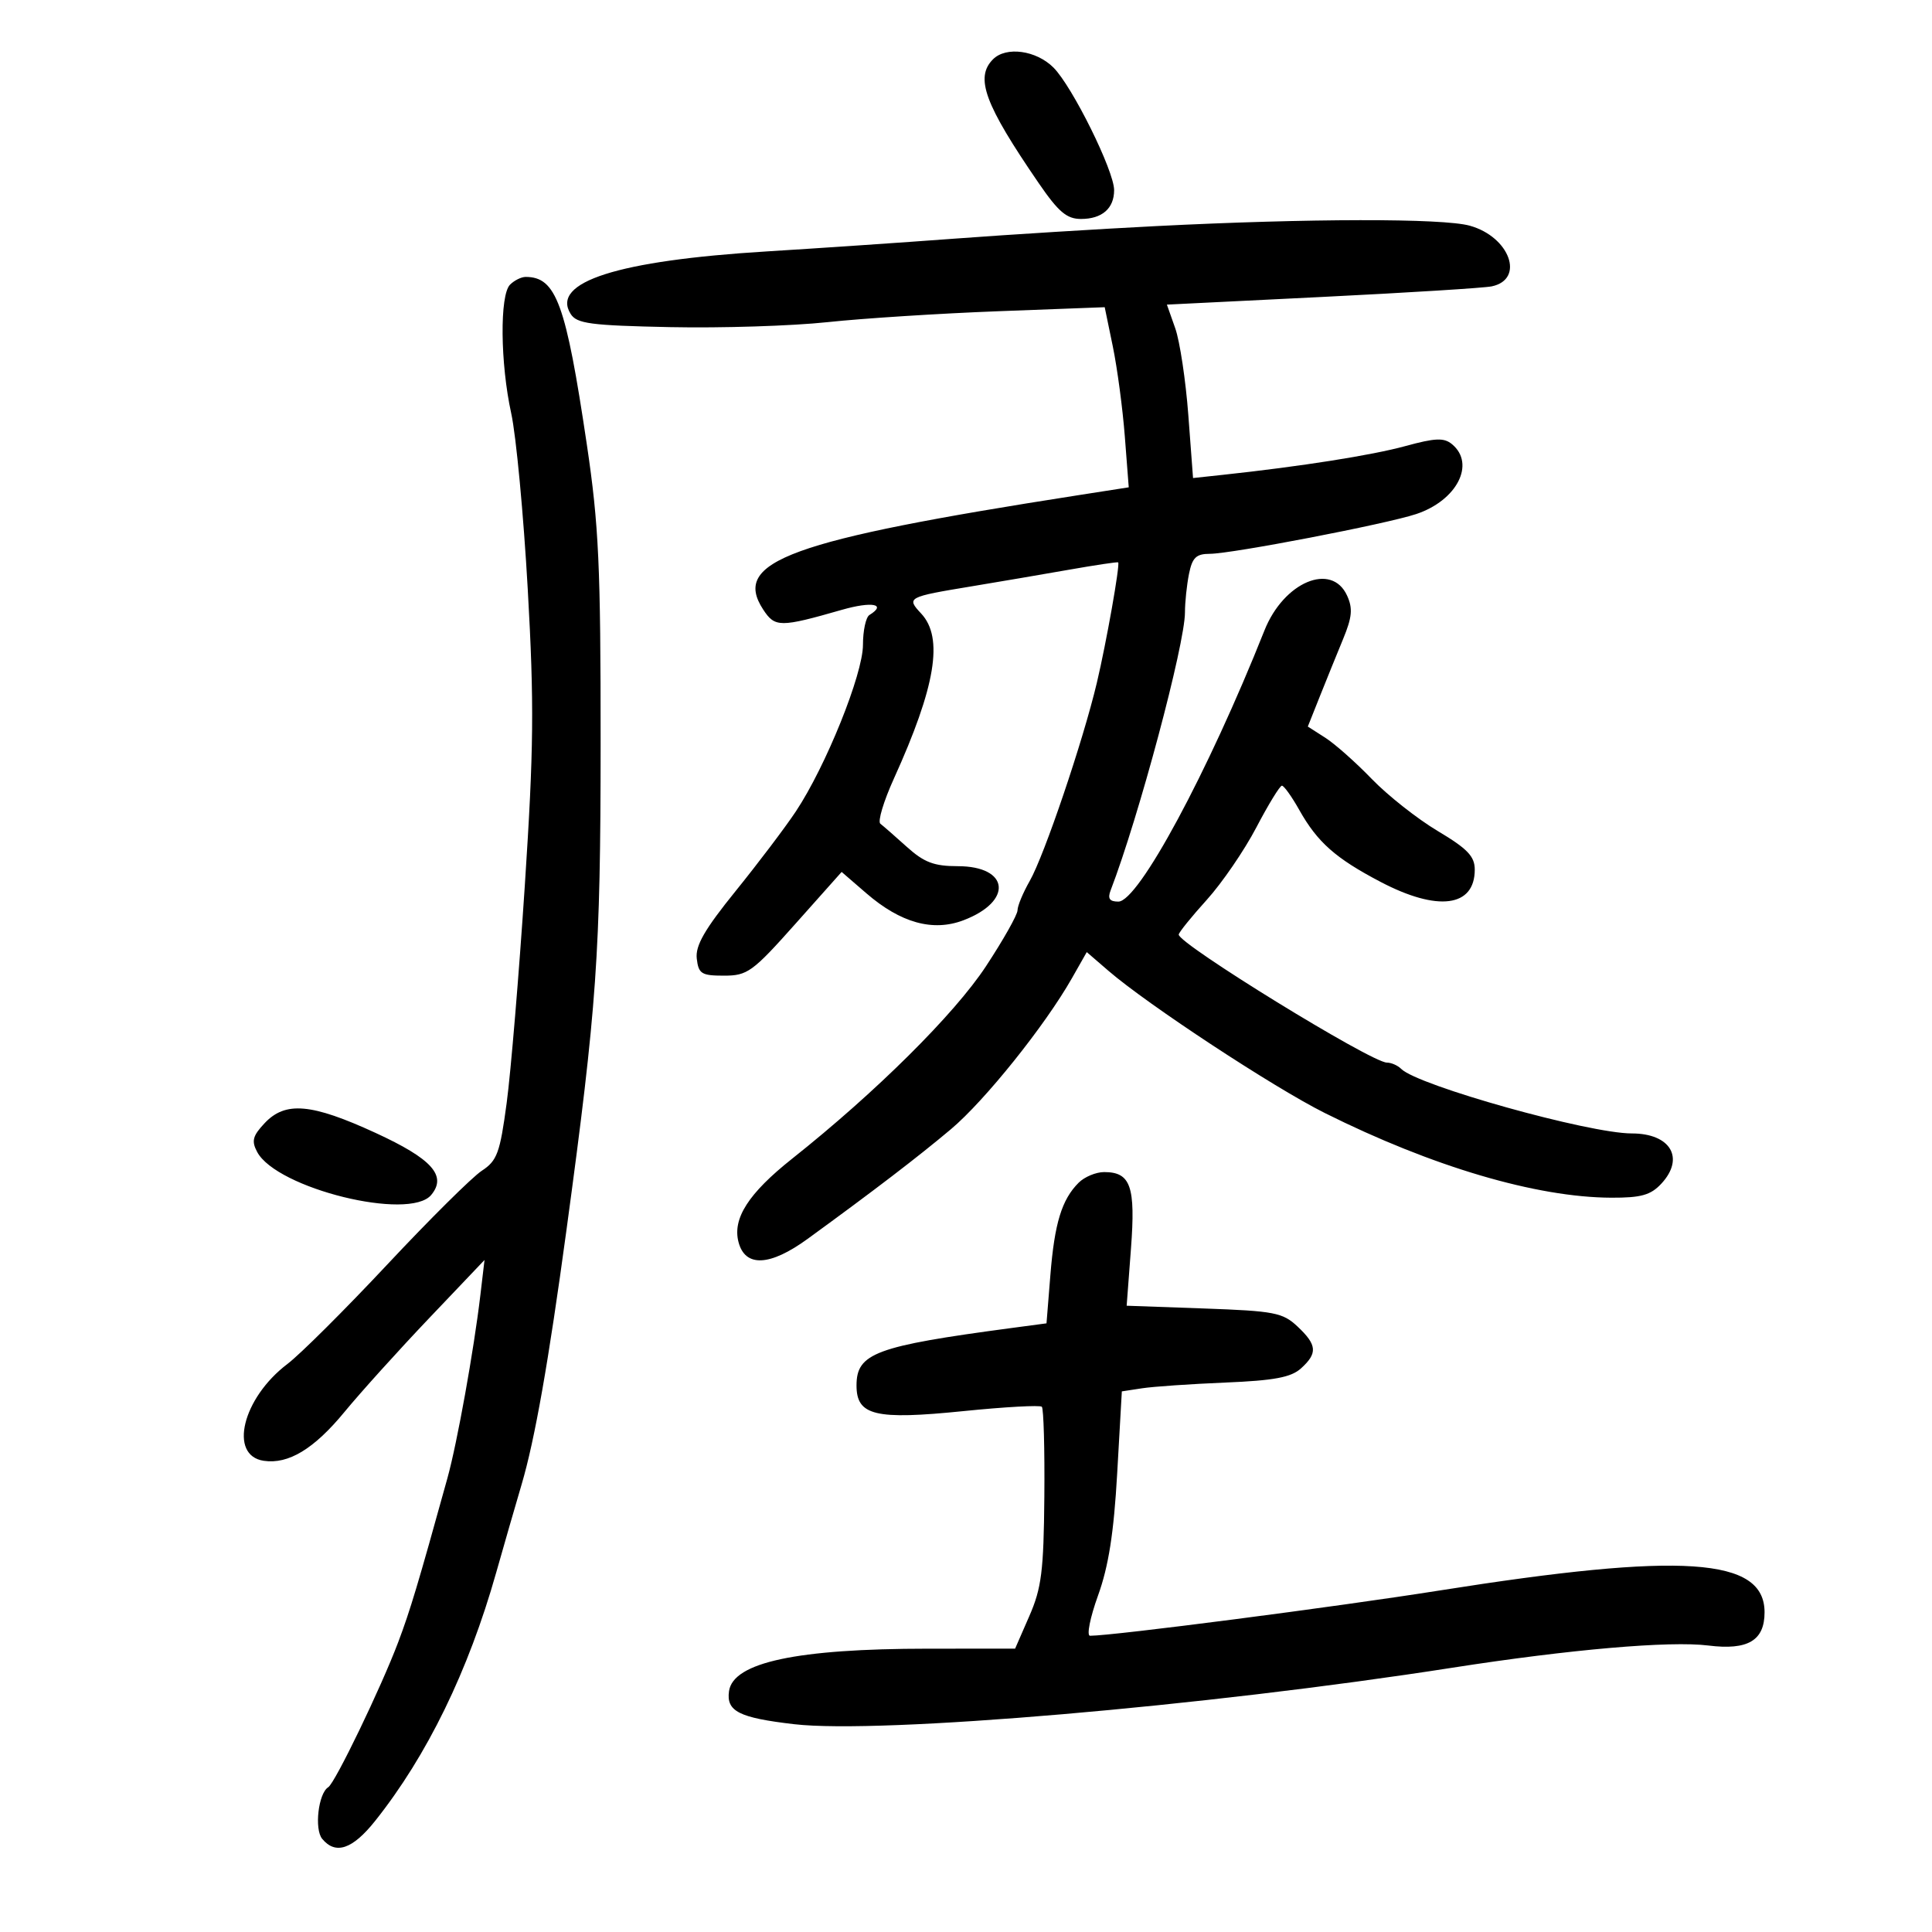 <svg xmlns="http://www.w3.org/2000/svg" width="300" height="300" viewBox="0 0 300 300" version="1.1">
	<path d="M 154.200 9.200 C 151.355 12.045, 152.879 16.175, 161.303 28.456 C 164.361 32.912, 165.646 34, 167.853 34 C 171.127 34, 173 32.370, 173 29.522 C 173 26.531, 166.510 13.419, 163.579 10.488 C 160.903 7.812, 156.230 7.170, 154.200 9.200 M 179.500 35.110 C 170.700 35.555, 156.750 36.423, 148.500 37.037 C 140.250 37.651, 126.975 38.555, 119 39.044 C 95.928 40.461, 85.491 43.794, 88.612 48.750 C 89.564 50.260, 91.688 50.541, 104.107 50.797 C 112.023 50.960, 123 50.612, 128.500 50.023 C 134 49.434, 145.934 48.671, 155.019 48.327 L 171.538 47.703 172.796 53.790 C 173.487 57.138, 174.327 63.431, 174.662 67.774 L 175.271 75.671 167.386 76.901 C 122.573 83.892, 113.594 87.153, 118.506 94.649 C 120.338 97.445, 121.115 97.448, 130.750 94.686 C 135.405 93.351, 137.750 93.801, 135 95.500 C 134.450 95.840, 134 97.926, 134 100.136 C 134 104.686, 128.236 118.991, 123.579 126 C 121.934 128.475, 117.730 134.032, 114.237 138.350 C 109.410 144.316, 107.960 146.835, 108.193 148.850 C 108.467 151.214, 108.923 151.500, 112.421 151.500 C 116.064 151.500, 116.851 150.929, 123.516 143.446 L 130.690 135.393 134.529 138.711 C 139.850 143.311, 144.864 144.704, 149.608 142.898 C 157.340 139.955, 156.754 134.500, 148.706 134.500 C 145.040 134.500, 143.484 133.909, 140.819 131.508 C 138.994 129.862, 137.140 128.242, 136.700 127.908 C 136.260 127.573, 137.206 124.420, 138.803 120.900 C 145.289 106.606, 146.542 99.033, 143.045 95.278 C 140.716 92.779, 140.865 92.699, 151 91.024 C 155.125 90.342, 161.871 89.191, 165.991 88.467 C 170.111 87.742, 173.549 87.228, 173.630 87.325 C 173.939 87.690, 171.800 99.764, 170.323 106 C 168.175 115.069, 162.155 132.844, 159.890 136.807 C 158.851 138.626, 158 140.672, 158 141.353 C 158 142.035, 155.794 145.947, 153.097 150.046 C 148.200 157.492, 135.999 169.603, 123 179.924 C 116.230 185.299, 113.718 189.205, 114.675 192.867 C 115.707 196.813, 119.546 196.636, 125.410 192.370 C 135.728 184.863, 142.556 179.638, 147.665 175.338 C 152.928 170.908, 162.268 159.253, 166.439 151.911 L 168.750 147.842 172.125 150.753 C 178.236 156.023, 197.775 168.865, 205.710 172.826 C 222.413 181.164, 238.553 185.934, 250.211 185.978 C 254.816 185.996, 256.317 185.576, 257.961 183.811 C 261.664 179.836, 259.418 176, 253.387 176 C 246.713 176, 220.171 168.571, 217.577 165.977 C 217.040 165.440, 216.039 165, 215.354 165 C 212.959 165, 182.956 146.544, 183.033 145.118 C 183.052 144.778, 185.006 142.358, 187.376 139.739 C 189.746 137.121, 193.213 132.059, 195.082 128.489 C 196.950 124.920, 198.738 122, 199.055 122 C 199.372 122, 200.582 123.691, 201.744 125.758 C 204.569 130.784, 207.367 133.263, 214.352 136.929 C 223.251 141.599, 229 140.855, 229 135.034 C 229 132.973, 227.866 131.791, 223.250 129.039 C 220.088 127.154, 215.475 123.513, 213 120.949 C 210.525 118.385, 207.280 115.507, 205.788 114.554 L 203.077 112.820 204.933 108.160 C 205.955 105.597, 207.583 101.583, 208.551 99.240 C 209.959 95.832, 210.084 94.481, 209.177 92.490 C 206.783 87.234, 199.336 90.369, 196.345 97.892 C 187.569 119.964, 176.775 140, 173.659 140 C 172.286 140, 171.965 139.533, 172.459 138.250 C 176.812 126.924, 184 100.044, 184 95.088 C 184 93.527, 184.281 90.844, 184.625 89.125 C 185.134 86.579, 185.737 85.999, 187.875 85.995 C 191.291 85.987, 215.236 81.375, 219.897 79.826 C 226.233 77.721, 229.154 72.032, 225.468 68.974 C 224.223 67.940, 222.868 67.995, 218.218 69.269 C 213.020 70.693, 201.975 72.433, 189.878 73.733 L 185.255 74.230 184.521 64.439 C 184.117 59.054, 183.204 52.995, 182.491 50.974 L 181.195 47.301 205.347 46.107 C 218.631 45.450, 230.459 44.712, 231.631 44.467 C 236.828 43.380, 234.436 36.771, 228.221 35.044 C 224.018 33.877, 203.286 33.905, 179.500 35.110 M 79.200 44.200 C 77.579 45.821, 77.676 56.398, 79.383 64.188 C 80.144 67.660, 81.299 79.950, 81.950 91.500 C 82.956 109.346, 82.887 116.255, 81.493 137.500 C 80.590 151.250, 79.323 166.445, 78.676 171.267 C 77.632 179.047, 77.197 180.232, 74.807 181.799 C 73.326 182.770, 66.737 189.307, 60.164 196.324 C 53.592 203.342, 46.604 210.303, 44.637 211.792 C 37.644 217.084, 35.457 226.016, 40.954 226.832 C 44.785 227.401, 48.757 224.998, 53.493 219.244 C 56.003 216.196, 61.921 209.641, 66.646 204.676 L 75.236 195.649 74.595 201.075 C 73.582 209.655, 70.995 224.040, 69.483 229.500 C 64.906 246.026, 63.701 250.045, 61.832 255 C 59.169 262.060, 52.026 276.866, 50.967 277.520 C 49.433 278.468, 48.785 284.037, 50.034 285.541 C 52.115 288.049, 54.741 287.157, 58.251 282.750 C 66.319 272.620, 72.725 259.479, 77.049 244.188 C 78.245 239.960, 80.022 233.800, 80.997 230.500 C 83.051 223.553, 85.181 211.469, 87.960 191 C 92.690 156.170, 93.251 148.186, 93.264 115.500 C 93.275 87.830, 92.985 81.538, 91.120 69 C 87.866 47.120, 86.360 43, 81.618 43 C 80.948 43, 79.860 43.540, 79.200 44.200 M 41.089 174.406 C 39.229 176.385, 39.025 177.179, 39.937 178.883 C 42.969 184.548, 63.572 189.630, 66.960 185.548 C 69.433 182.568, 67.077 179.944, 58.305 175.910 C 48.347 171.331, 44.308 170.979, 41.089 174.406 M 167.488 183.655 C 164.870 186.273, 163.749 189.937, 163.102 197.994 L 162.500 205.488 157 206.222 C 135.947 209.031, 133 210.126, 133 215.136 C 133 219.815, 135.887 220.507, 149.609 219.116 C 156.021 218.466, 161.496 218.163, 161.776 218.442 C 162.055 218.722, 162.231 225.008, 162.165 232.412 C 162.064 243.943, 161.730 246.600, 159.836 250.937 L 157.625 256 144.063 256.006 C 123.751 256.014, 113.843 258.131, 113.202 262.597 C 112.752 265.728, 114.736 266.736, 123.319 267.733 C 136.702 269.287, 187.028 264.970, 225.500 258.966 C 243.771 256.115, 259.298 254.768, 265.278 255.516 C 271.408 256.281, 274 254.749, 274 250.357 C 274 241.845, 261.249 240.992, 223.500 246.976 C 207.470 249.517, 172.853 254, 169.261 254 C 168.704 254, 169.263 251.188, 170.502 247.750 C 172.143 243.200, 172.952 238.040, 173.477 228.777 L 174.198 216.053 177.349 215.571 C 179.082 215.305, 184.896 214.906, 190.268 214.683 C 197.858 214.367, 200.479 213.877, 202.018 212.483 C 204.626 210.124, 204.518 208.836, 201.477 205.978 C 199.177 203.818, 197.890 203.570, 186.950 203.180 L 174.947 202.752 175.615 193.899 C 176.347 184.204, 175.575 182, 171.449 182 C 170.181 182, 168.398 182.745, 167.488 183.655" stroke="none" fill="black" fill-rule="evenodd"/>
</svg>